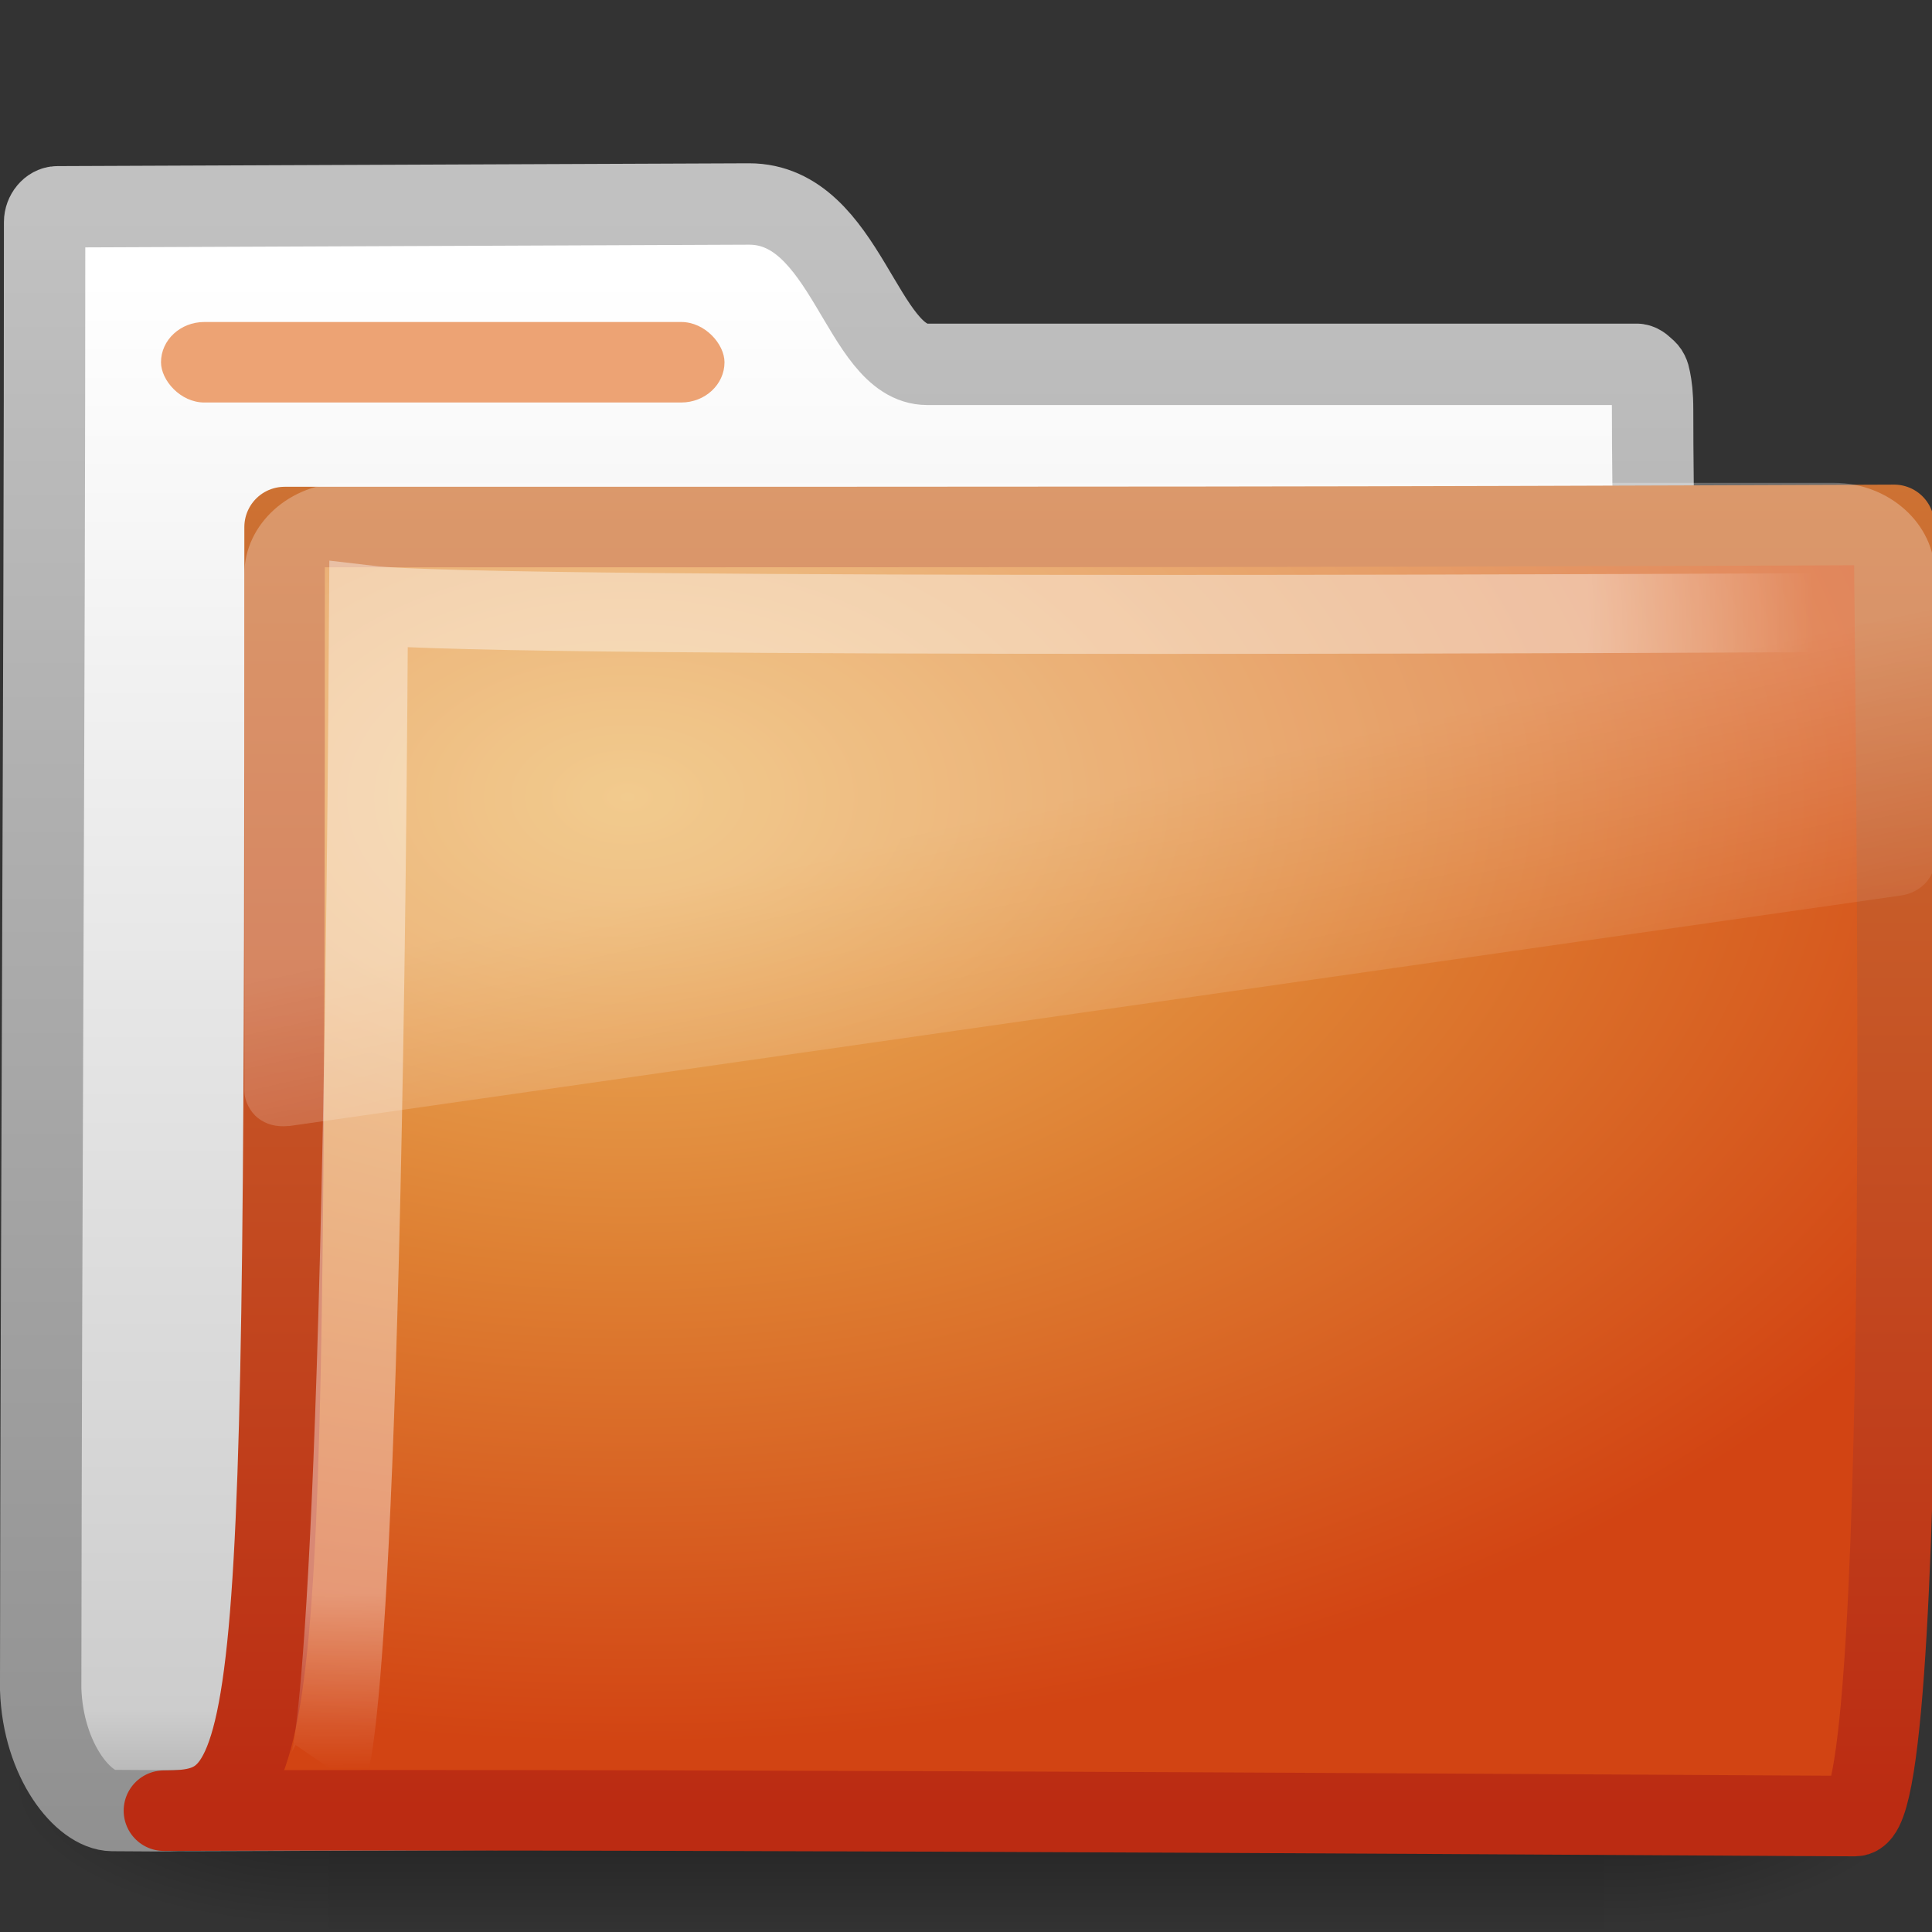 <svg xmlns="http://www.w3.org/2000/svg" xmlns:svg="http://www.w3.org/2000/svg" xmlns:xlink="http://www.w3.org/1999/xlink" id="svg3272" width="24" height="24" version="1.0"><rect width="100%" height="100%" fill="#333333" stroke="none"/><defs id="defs3274"><linearGradient id="linearGradient3404" x1="18.031" x2="20.055" y1="16.408" y2="24.628" gradientUnits="userSpaceOnUse" xlink:href="#linearGradient8265-821-176-38-919-66-249"/><linearGradient id="linearGradient3752"><stop id="stop3754" offset="0" stop-color="#fff" stop-opacity="1"/><stop id="stop3760" offset=".848" stop-color="#fff" stop-opacity="1"/><stop id="stop3756" offset="1" stop-color="#fff" stop-opacity="0"/></linearGradient><radialGradient id="radialGradient3402" cx="4.02" cy="5.593" r="10.273" fx="4.02" fy="5.593" gradientTransform="matrix(-1.680222e-2,1.394,-1.797,-2.165073e-2,-5.366,-19.339)" gradientUnits="userSpaceOnUse" xlink:href="#linearGradient3752"/><linearGradient id="linearGradient3400" x1="9.705" x2="9.705" y1="20.882" y2="4.303" gradientTransform="matrix(0.995,0,0,0.995,-19.857,-19.778)" gradientUnits="userSpaceOnUse" xlink:href="#linearGradient3390-178-986-453"/><radialGradient id="radialGradient3398" cx="7.819" cy="8.561" r="11.268" fx="7.819" fy="8.561" gradientTransform="matrix(1.69,0,0,1.044,-24.967,-20.534)" gradientUnits="userSpaceOnUse" xlink:href="#linearGradient7012-661-145-733-759-865-745-661-970-94"/><linearGradient id="linearGradient5157"><stop id="stop5159" offset="0" stop-color="#c1c1c1" stop-opacity="1"/><stop id="stop5161" offset="1" stop-color="#909090" stop-opacity="1"/></linearGradient><linearGradient id="linearGradient3396" x1="9.876" x2="9.876" y1="2.601" y2="23.062" gradientTransform="translate(-19.518,-21.496)" gradientUnits="userSpaceOnUse" xlink:href="#linearGradient5157"/><linearGradient id="linearGradient11111"><stop id="stop11113" offset="0" stop-color="#fff" stop-opacity="1"/><stop id="stop11115" offset=".91" stop-color="#cdcdcd" stop-opacity="1"/><stop id="stop11117" offset="1" stop-color="#a1a1a1" stop-opacity="1"/></linearGradient><linearGradient id="linearGradient3394" x1="-28.531" x2="-28.531" y1="17.956" y2="37.503" gradientTransform="translate(14.86,-35.997)" gradientUnits="userSpaceOnUse" xlink:href="#linearGradient11111"/><radialGradient id="radialGradient3392" cx="605.714" cy="486.648" r="117.143" fx="605.714" fy="486.648" gradientTransform="matrix(-2.774,0,0,1.97,112.762,-872.885)" gradientUnits="userSpaceOnUse" xlink:href="#linearGradient5060"/><linearGradient id="linearGradient5060"><stop id="stop5062" offset="0" stop-color="#000" stop-opacity="1"/><stop id="stop5064" offset="1" stop-color="#000" stop-opacity="0"/></linearGradient><radialGradient id="radialGradient3390" cx="605.714" cy="486.648" r="117.143" fx="605.714" fy="486.648" gradientTransform="matrix(2.774,0,0,1.97,-1891.633,-872.885)" gradientUnits="userSpaceOnUse" xlink:href="#linearGradient5060"/><linearGradient id="linearGradient5048"><stop id="stop5050" offset="0" stop-color="#000" stop-opacity="0"/><stop id="stop5056" offset=".5" stop-color="#000" stop-opacity="1"/><stop id="stop5052" offset="1" stop-color="#000" stop-opacity="0"/></linearGradient><linearGradient id="linearGradient3388" x1="302.857" x2="302.857" y1="366.648" y2="609.505" gradientTransform="matrix(2.774,0,0,1.97,-1892.179,-872.885)" gradientUnits="userSpaceOnUse" xlink:href="#linearGradient5048"/><linearGradient id="linearGradient3484"><stop id="stop3486" offset="0" stop-color="#bdbdbd" stop-opacity="1"/><stop id="stop3488" offset="1" stop-color="#d0d0d0" stop-opacity="1"/></linearGradient><radialGradient id="radialGradient2788" cx="3" cy="5.017" r="21" fx="3" fy="5.017" gradientTransform="matrix(-1.274898e-8,1.714,-2.159,-1.4599595e-8,12.809,2.857)" gradientUnits="userSpaceOnUse" xlink:href="#linearGradient3484"/><linearGradient id="linearGradient6404"><stop id="stop6406" offset="0" stop-color="#f9f9f9" stop-opacity="1"/><stop id="stop6408" offset="1" stop-color="#c9c9c9" stop-opacity="1"/></linearGradient><linearGradient id="linearGradient2786" x1="62.989" x2="62.989" y1="13.183" y2="16.19" gradientTransform="translate(-50.941,0)" gradientUnits="userSpaceOnUse" xlink:href="#linearGradient6404"/><linearGradient id="linearGradient5060-820"><stop id="stop2681" offset="0" stop-color="#000" stop-opacity="1"/><stop id="stop2683" offset="1" stop-color="#000" stop-opacity="0"/></linearGradient><radialGradient id="radialGradient7600-312" cx="605.714" cy="486.648" r="117.143" fx="605.714" fy="486.648" gradientTransform="matrix(-3.212956e-2,0,0,3.705882e-2,23.363,25.412)" gradientUnits="userSpaceOnUse" xlink:href="#linearGradient5060-820"/><linearGradient id="linearGradient5060-179"><stop id="stop2675" offset="0" stop-color="#000" stop-opacity="1"/><stop id="stop2677" offset="1" stop-color="#000" stop-opacity="0"/></linearGradient><radialGradient id="radialGradient7598-526" cx="605.714" cy="486.648" r="117.143" fx="605.714" fy="486.648" gradientTransform="matrix(3.212956e-2,0,0,3.705882e-2,24.637,25.412)" gradientUnits="userSpaceOnUse" xlink:href="#linearGradient5060-179"/><linearGradient id="linearGradient5048-585"><stop id="stop2667" offset="0" stop-color="#000" stop-opacity="0"/><stop id="stop2669" offset=".5" stop-color="#000" stop-opacity="1"/><stop id="stop2671" offset="1" stop-color="#000" stop-opacity="0"/></linearGradient><linearGradient id="linearGradient7596-975" x1="302.857" x2="302.857" y1="366.648" y2="609.505" gradientTransform="matrix(8.284024e-2,0,0,3.705882e-2,-5.941,25.412)" gradientUnits="userSpaceOnUse" xlink:href="#linearGradient5048-585"/><linearGradient id="linearGradient3390-178-986-453"><stop id="stop3624" offset="0" stop-color="#bb2b12" stop-opacity="1"/><stop id="stop3626" offset="1" stop-color="#cd7233" stop-opacity="1"/></linearGradient><linearGradient id="linearGradient2779" x1="82.453" x2="65.34" y1="45.114" y2="15.944" gradientTransform="translate(-53.765,-0.114)" gradientUnits="userSpaceOnUse" xlink:href="#linearGradient3390-178-986-453"/><linearGradient id="linearGradient7012-661-145-733-759-865-745-661-970-94"><stop id="stop3618" offset="0" stop-color="#edb763" stop-opacity="1"/><stop id="stop3270" offset=".5" stop-color="#de7f32" stop-opacity="1"/><stop id="stop3620" offset="1" stop-color="#d24413" stop-opacity="1"/></linearGradient><radialGradient id="radialGradient2777" cx="63.969" cy="14.113" r="23.097" fx="63.969" fy="14.113" gradientTransform="matrix(1.565,-9.5143002e-8,6.1772287e-8,1.016,-86.213,8.146)" gradientUnits="userSpaceOnUse" xlink:href="#linearGradient7012-661-145-733-759-865-745-661-970-94"/><linearGradient id="linearGradient6129-963-697-142-998-580-273"><stop id="stop2661" offset="0" stop-color="#0a0a0a" stop-opacity=".498"/><stop id="stop2663" offset="1" stop-color="#0a0a0a" stop-opacity="0"/></linearGradient><linearGradient id="linearGradient2774" x1="22.935" x2="22.809" y1="49.629" y2="36.658" gradientTransform="matrix(1.145,0,0,0.998,-3.466,1.099)" gradientUnits="userSpaceOnUse" xlink:href="#linearGradient6129-963-697-142-998-580-273"/><linearGradient id="linearGradient6087-437-184-795-110-662-495"><stop id="stop2693" offset="0" stop-color="#fff" stop-opacity=".4"/><stop id="stop2695" offset="1" stop-color="#fff" stop-opacity="0"/></linearGradient><radialGradient id="radialGradient2771" cx="7.265" cy="8.302" r="20.98" fx="7.265" fy="8.302" gradientTransform="matrix(0,1.208,-1.627,0,26.372,8.266)" gradientUnits="userSpaceOnUse" xlink:href="#linearGradient6087-437-184-795-110-662-495"/><linearGradient id="linearGradient8265-821-176-38-919-66-249"><stop id="stop2687" offset="0" stop-color="#fff" stop-opacity=".275"/><stop id="stop2689" offset="1" stop-color="#fff" stop-opacity=".078"/></linearGradient><linearGradient id="linearGradient2768" x1="11.566" x2="15.215" y1="22.292" y2="33.955" gradientUnits="userSpaceOnUse" xlink:href="#linearGradient8265-821-176-38-919-66-249"/></defs><g id="g2701"><g id="g2902"><g id="g2589" transform="translate(3.630422e-2,-1.2165904e-7)"><g id="g3377" transform="translate(19.518,21.496)"><g id="g3490" stroke-dasharray="none" stroke-miterlimit="4" stroke-width="1.883" transform="matrix(0.546,0,0,0.517,-20.52,-22.074)"><g id="g5022" stroke-dasharray="none" stroke-miterlimit="4" stroke-width="104.962" display="inline" transform="matrix(2.165152e-2,0,0,1.485743e-2,43.008,42.685)"><rect id="rect2527" width="1339.633" height="478.357" x="-1559.252" y="-150.697" fill="url(#linearGradient3388)" fill-opacity="1" fill-rule="nonzero" stroke="none" stroke-width="104.962" display="inline" opacity=".402" overflow="visible" visibility="visible" style="marker:none"/><path id="path2529" fill="url(#radialGradient3390)" fill-opacity="1" fill-rule="nonzero" stroke="none" stroke-width="104.962" d="M -219.619,-150.68 C -219.619,-150.68 -219.619,327.65 -219.619,327.65 C -76.745,328.551 125.781,220.481 125.781,88.454 C 125.781,-43.572 -33.655,-150.68 -219.619,-150.68 L -219.619,-150.68 z" display="inline" opacity=".402" overflow="visible" visibility="visible" style="marker:none"/><path id="path2531" fill="url(#radialGradient3392)" fill-opacity="1" fill-rule="nonzero" stroke="none" stroke-width="104.962" d="M -1559.252,-150.68 C -1559.252,-150.68 -1559.252,327.65 -1559.252,327.65 C -1702.127,328.551 -1904.652,220.481 -1904.652,88.454 C -1904.652,-43.572 -1745.216,-150.68 -1559.252,-150.68 L -1559.252,-150.68 z" display="inline" opacity=".402" overflow="visible" visibility="visible" style="marker:none"/></g></g><path id="path3496" fill="url(#linearGradient3394)" fill-opacity="1" stroke="url(#linearGradient3396)" stroke-dasharray="none" stroke-linecap="round" stroke-linejoin="round" stroke-miterlimit="4" stroke-opacity="1" stroke-width="1.011" d="M -18.841,-18.927 C -18.926,-18.927 -19,-18.834 -19,-18.738 C -19,-12.869 -19.043,-6.494 -19.049,-0.513 C -19.02,0.382 -18.512,0.992 -18.159,0.995 C -17.146,1.004 -17.62,0.991 -17.111,0.995 C -10.64,0.979 -3.532,0.917 2.939,0.901 C 2.993,0.908 1.462,0.793 1.477,-0.545 C 1.477,-5.218 0.975,-11.732 0.975,-16.405 C 0.975,-16.592 0.96,-16.696 0.943,-16.782 C 0.931,-16.848 0.915,-16.881 0.88,-16.907 C 0.852,-16.932 0.825,-16.964 0.784,-16.97 L -8.036,-16.97 C -8.851,-16.97 -9.038,-18.962 -10.249,-18.962 L -18.841,-18.927 L -18.841,-18.927 z" display="inline"/><path id="path3498" fill="url(#radialGradient3398)" fill-opacity="1" stroke="url(#linearGradient3400)" stroke-dasharray="none" stroke-linecap="round" stroke-linejoin="round" stroke-miterlimit="4" stroke-opacity="1" stroke-width="1" d="M -16.019,-14.949 C -5.449,-14.949 -2.988,-14.948 3.975,-14.976 C 3.975,-13.406 4.233,1.064 3.491,1.064 C 2.777,1.064 -10.555,0.969 -17.518,0.997 C -16.046,0.997 -16.019,0.375 -16.019,-14.949 L -16.019,-14.949 z" display="inline"/><path id="path3211" fill="none" stroke="url(#radialGradient3402)" stroke-dasharray="none" stroke-linecap="butt" stroke-linejoin="miter" stroke-miterlimit="4" stroke-opacity="1" stroke-width=".981" d="M 3.421,-13.887 C 3.421,-13.887 -13.411,-13.794 -14.976,-13.98 C -15.059,-0.15 -15.477,0.459 -15.477,0.459" display="inline" opacity=".4"/><path id="path2608" fill="url(#linearGradient3404)" fill-opacity="1" fill-rule="evenodd" stroke="none" d="M 3.219,5.344 C 1.68,5.344 0.406,6.617 0.406,8.156 L 0.406,24.156 C 0.412,24.442 0.555,24.769 0.781,24.969 C 1.008,25.169 1.297,25.253 1.625,25.219 C 1.635,25.219 1.646,25.219 1.656,25.219 L 46.656,18.094 C 47.178,18.011 47.586,17.559 47.594,17.031 L 47.594,8.156 C 47.594,6.617 46.32,5.344 44.781,5.344 L 3.219,5.344 L 3.219,5.344 z" transform="matrix(0.445,0,0,0.402,-16.699,-17.646)"/></g></g><rect id="rect2545" width="7" height="1" x="2" y="4" fill="#eda374" fill-opacity="1" fill-rule="nonzero" stroke="none" stroke-width="1" display="block" enable-background="accumulate" overflow="visible" rx=".538" ry=".5" visibility="visible" style="marker:none"/></g></g></svg>